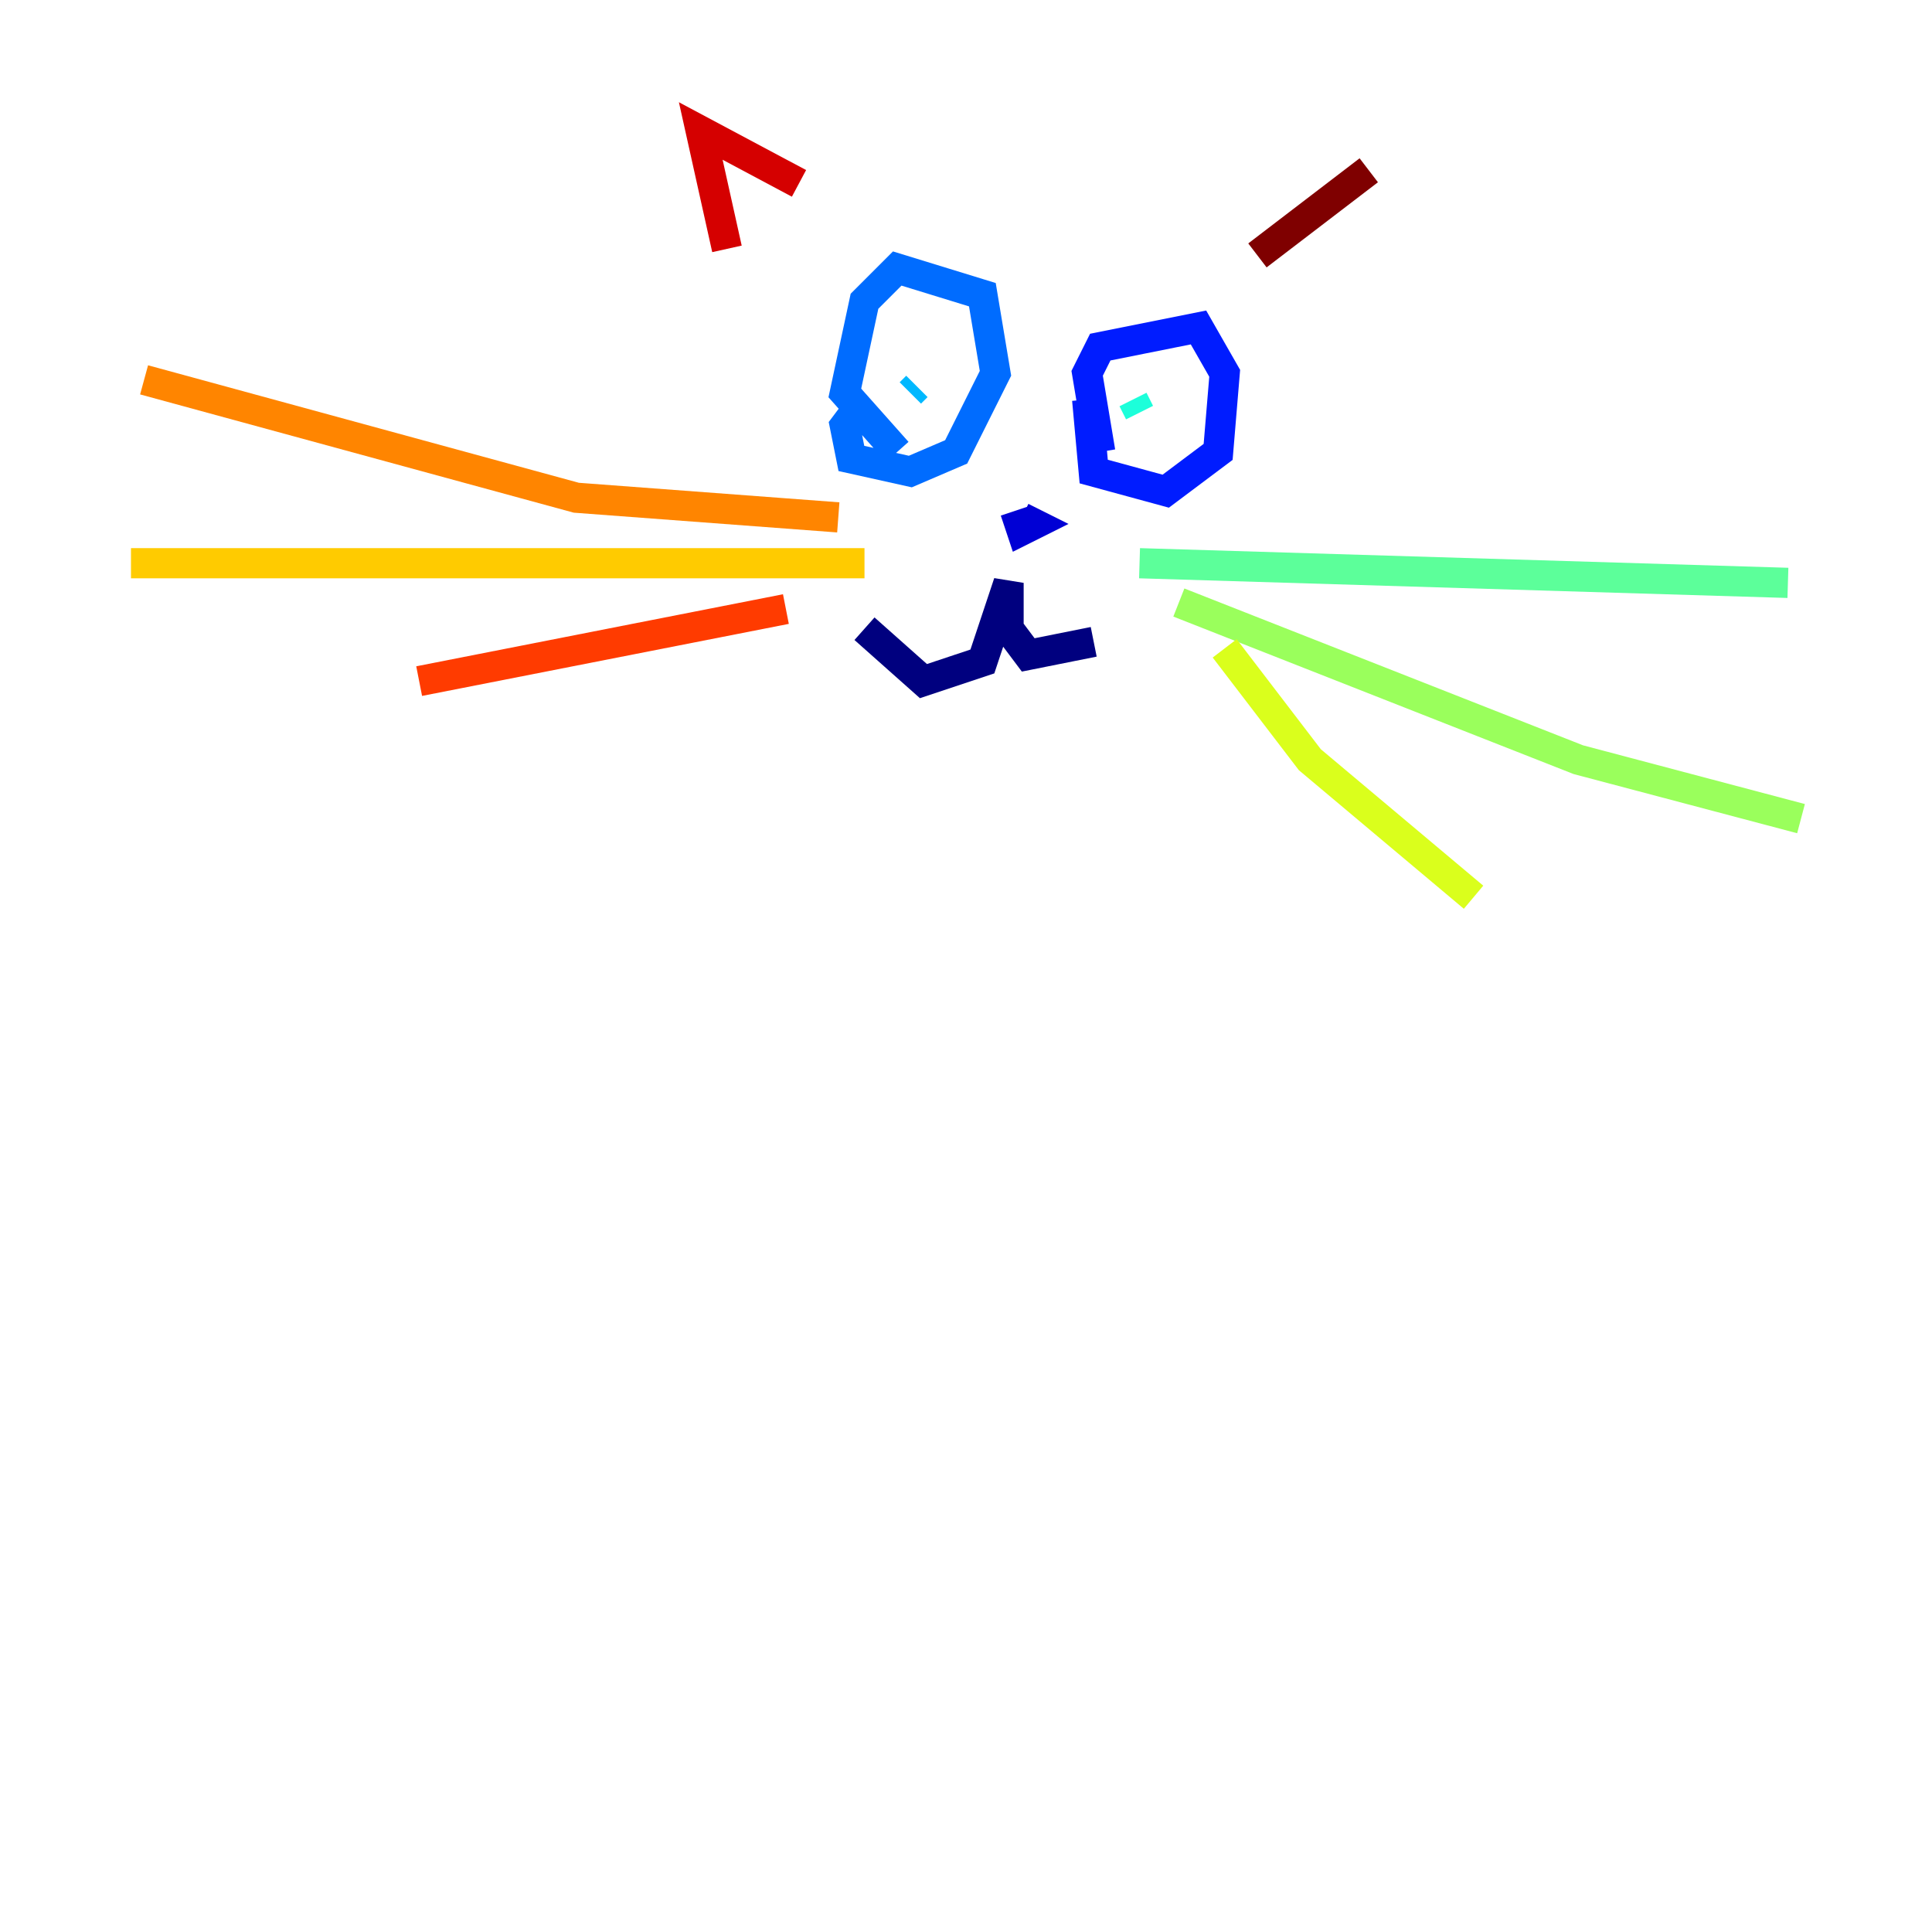 <?xml version="1.0" encoding="utf-8" ?>
<svg baseProfile="tiny" height="128" version="1.2" viewBox="0,0,128,128" width="128" xmlns="http://www.w3.org/2000/svg" xmlns:ev="http://www.w3.org/2001/xml-events" xmlns:xlink="http://www.w3.org/1999/xlink"><defs /><polyline fill="none" points="57.275,41.654 61.18,45.125 65.085,43.824 66.82,38.617 66.82,41.654 68.122,43.39 72.461,42.522" stroke="#00007f" stroke-width="2" /><polyline fill="none" points="67.254,33.844 67.688,35.146 68.556,34.712 67.688,34.278" stroke="#0000d5" stroke-width="2" /><polyline fill="none" points="72.027,26.468 72.461,31.241 77.234,32.542 80.705,29.939 81.139,24.732 79.403,21.695 72.895,22.997 72.027,24.732 72.895,29.939" stroke="#001cff" stroke-width="2" /><polyline fill="none" points="57.275,26.468 55.973,28.203 56.407,30.373 60.312,31.241 63.349,29.939 65.953,24.732 65.085,19.525 59.444,17.79 57.275,19.959 55.973,26.034 59.444,29.939" stroke="#006cff" stroke-width="2" /><polyline fill="none" points="60.746,25.6 60.312,26.034" stroke="#00b8ff" stroke-width="2" /><polyline fill="none" points="75.498,27.336 75.064,26.468" stroke="#1cffda" stroke-width="2" /><polyline fill="none" points="75.498,37.315 118.454,38.617" stroke="#5cff9a" stroke-width="2" /><polyline fill="none" points="78.102,39.919 104.57,50.332 119.322,54.237" stroke="#9aff5c" stroke-width="2" /><polyline fill="none" points="81.139,42.956 86.78,50.332 97.627,59.444" stroke="#daff1c" stroke-width="2" /><polyline fill="none" points="57.275,37.315 8.678,37.315" stroke="#ffcb00" stroke-width="2" /><polyline fill="none" points="55.539,34.278 38.183,32.976 9.546,25.166" stroke="#ff8500" stroke-width="2" /><polyline fill="none" points="52.068,40.352 27.77,45.125" stroke="#ff3b00" stroke-width="2" /><polyline fill="none" points="48.163,16.488 46.427,8.678 52.936,12.149" stroke="#d50000" stroke-width="2" /><polyline fill="none" points="83.308,16.922 90.685,11.281" stroke="#7f0000" stroke-width="2" /></svg>